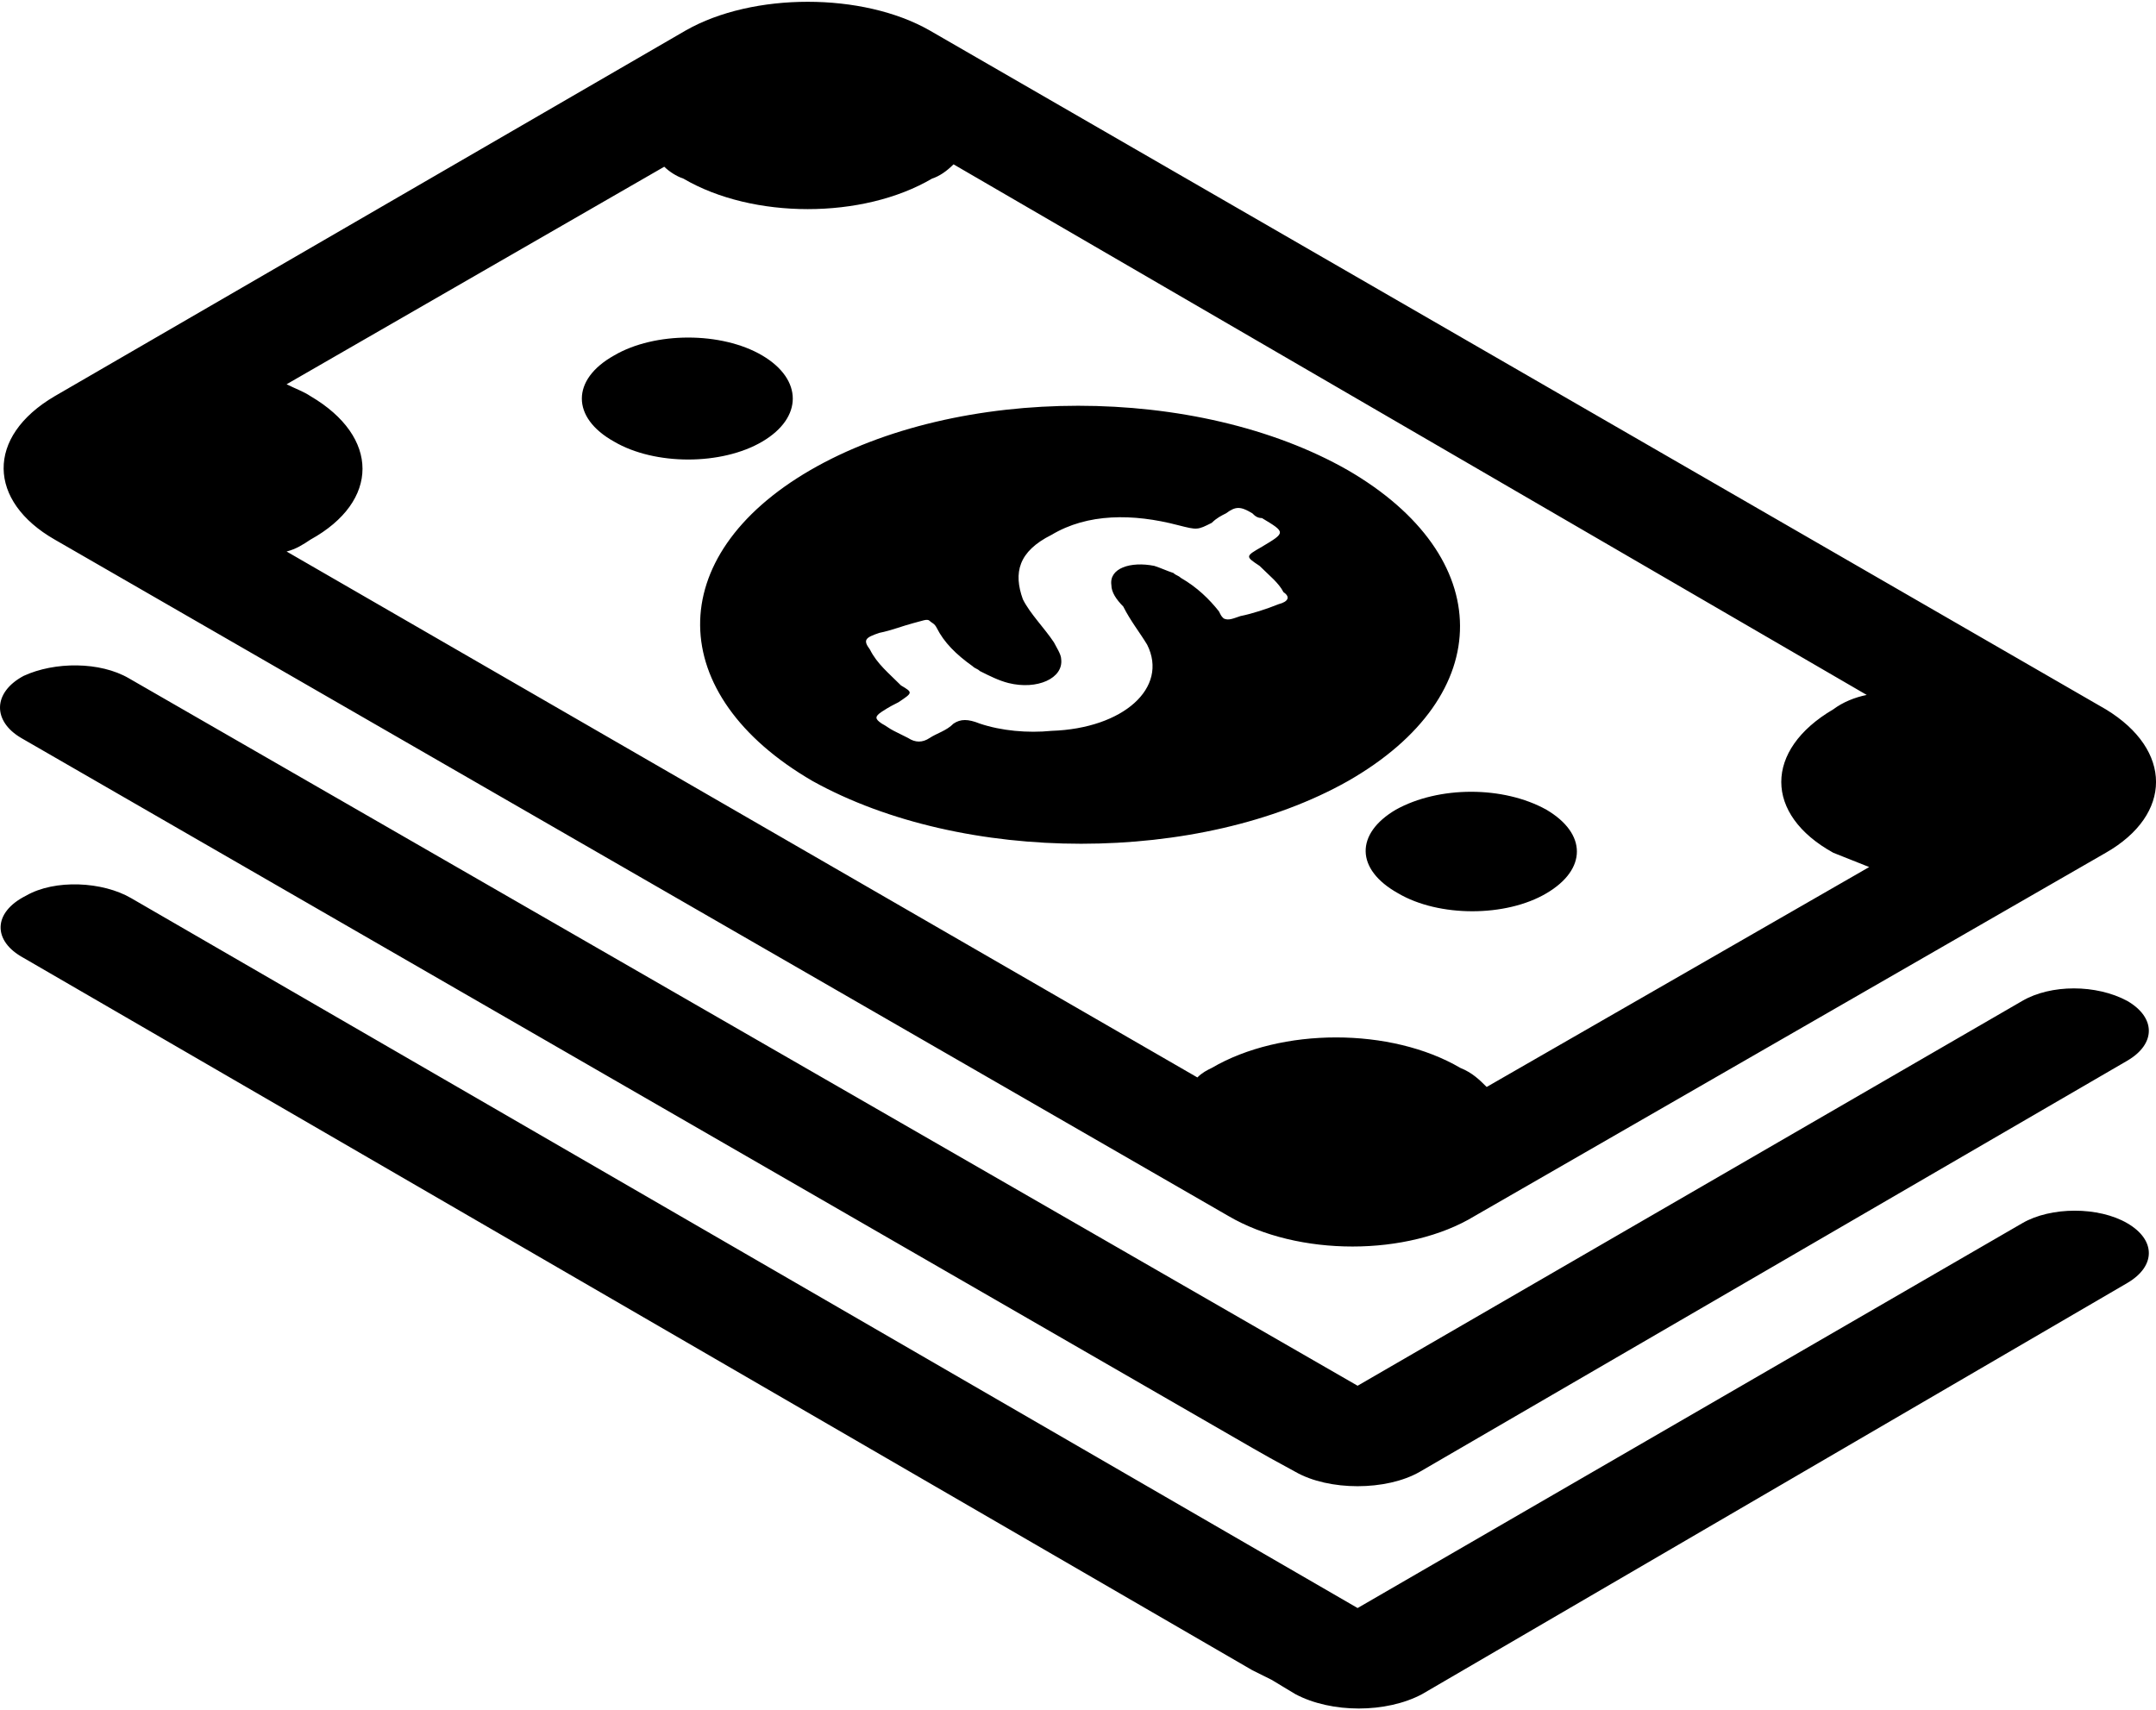 <svg xmlns="http://www.w3.org/2000/svg" width="150" height="119" shape-rendering="geometricPrecision" image-rendering="optimizeQuality" fill-rule="evenodd" viewBox="0 0 20831 16492"><path d="M13024 4527c-1455-831-3765-831-5197 0-1432 832-1409 2171 24 3003 1455 808 3741 808 5173 0 1455-832 1432-2171 0-3003zm-670 1294c-115 46-254 92-369 115-69 23-116 46-162 23-23-23-23-23-46-69-92-116-208-231-369-324-24-23-47-23-70-46-69-23-115-46-185-69-231-46-438 23-415 185 0 69 46 138 115 208 69 138 162 254 231 369 208 416-231 809-924 832-231 23-485 0-693-70-115-46-185-46-254 0-69 70-162 93-231 139s-138 46-208 0l-138-69c-46-23-70-46-116-70-69-46-69-69 0-115 70-46 116-69 162-92 139-93 139-93 23-162-115-116-231-208-300-347-69-92-46-115 92-161 116-23 231-69 324-93 92-23 138-46 161-23s46 23 69 69c70 139 185 255 347 370 23 23 46 23 69 46 93 47 185 93 277 116 278 69 532-46 509-231 0-46-47-116-70-162-92-139-231-277-300-416-92-254-46-462 277-623 347-208 785-208 1224-93 185 47 185 47 324-23 46-46 92-69 138-92 93-69 139-69 254 0 23 23 47 46 93 46 231 139 231 139 0 277-162 93-162 93-23 185 92 92 184 162 231 254 69 46 46 92-47 116zm2587 2794c-392 231-1039 231-1432 0-415-231-415-577-23-808 416-231 1040-231 1455 0 393 231 393 577 0 808zM7365 4250c-392 231-1039 231-1432 0-415-231-415-600 0-832 393-231 1040-231 1432 0 393 232 393 601 0 832zm12981 2587L8982 277c-646-369-1709-369-2356 0L529 3811c-670 393-647 1016 0 1386l11340 6536c670 393 1733 393 2379 0l6098-3510c647-370 647-993 0-1386zm-5982 3649c-69-69-139-138-254-184-670-393-1732-393-2402 0-46 22-93 46-139 92L2769 5312c92-23 162-69 231-115 670-370 670-993 0-1386-69-46-139-69-231-115l3649-2102c47 46 116 92 185 115 670 393 1733 393 2402 0 70-23 139-69 208-138l8823 5127c-115 23-231 70-323 139-670 393-670 1016 0 1386l347 138-3696 2125zM228 6514c301-139 739-139 1017 23l11872 6836 6421-3718c277-162 716-162 1016 0 277 161 277 415 0 577l-6837 3973c-323 185-878 185-1201 0l-254-139-162-92L205 7114c-277-162-277-439 23-600zm20326 5866l-6814 3973c-346 185-877 185-1224 0l-231-139-185-92L228 9239c-300-162-300-439 23-601 278-161 740-138 1017 24l11849 6859 6421-3718c277-162 739-162 1016 0 277 161 277 415 0 577z"/></svg>